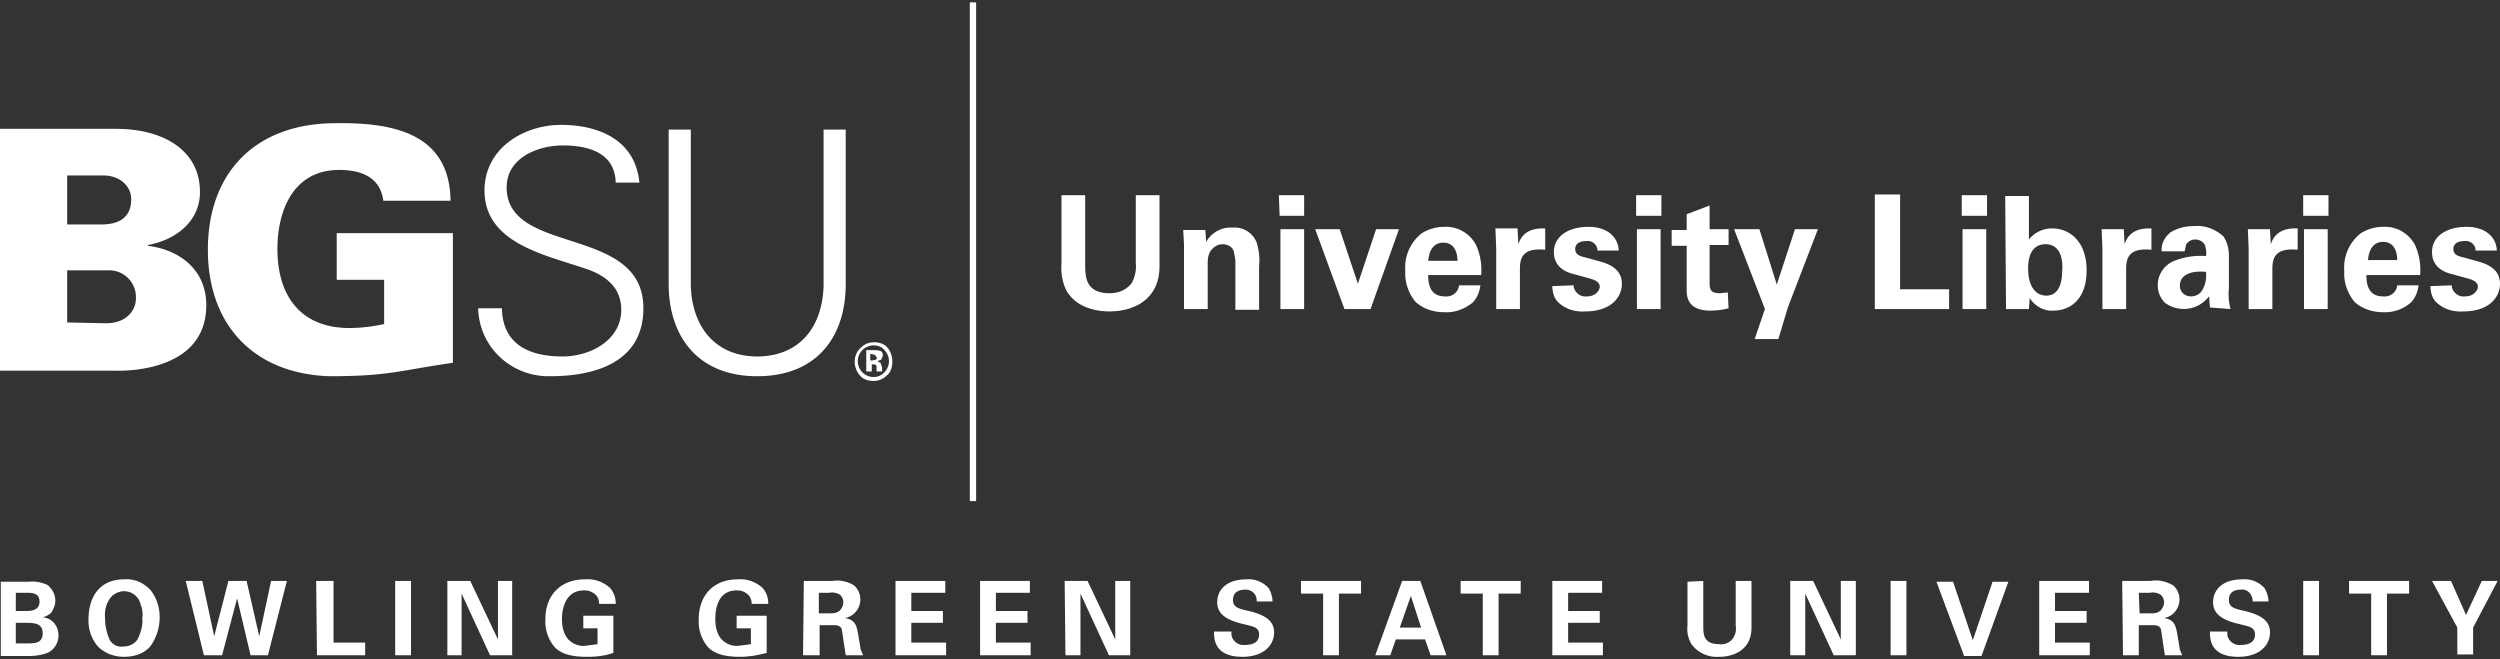 <svg xmlns="http://www.w3.org/2000/svg" viewBox="0 0 316.3 83.4"><rect x="0" y="0" width="316.3" height="83.4" fill="#333333" stroke="none"/><path fill="none" stroke="#FFFFFF" stroke-width=".8" d="M123.1.3v63.1"/><path fill="#FFFFFF" d="M8.5 28.4h4.3c2.3 0 3.8-.9 3.8-3.2 0-1.7-1.5-3-3.5-3H8.5v6.2zm5 12.5c2.1 0 3.7-1.3 3.7-3.2a3.4 3.4 0 0 0-3.2-3.5H8.5v6.6l5 .1zM0 46.9V16.3h14.7c5.8 0 10.6 2.6 10.6 8 0 3.8-3.2 6.1-6.6 6.7v.1c4.1.5 7.4 3.1 7.4 7.5 0 8.9-11.4 8.3-11.7 8.3H0zm48.8-11.5h-6.2v-5.9h14.7v16.4c-6.9 1-8.2 1.7-15.6 1.7-9.5-.3-15.4-6.4-15.4-16s5.8-15.7 15.4-16c7.4-.2 15.2.9 15.3 9.8h-8.5c-.4-3-2.8-3.9-5.6-3.9-5.7 0-7.8 5-7.8 10 0 6 3 10 9.1 10 1.5 0 3-.2 4.4-.5v-5.6zm20.8 12.2c-4.9.1-9-3.7-9.1-8.6h3c.1 4.7 3.6 6.1 7.7 6.1 3.4 0 7.4-2 7.4-5.9 0-3-2.2-4.5-4.8-5.3-5-1.7-12.5-3.2-12.5-9.8 0-5.3 4.9-8.3 9.7-8.3 4 0 9.3 1.4 9.9 7.3h-3c-.1-3.8-3.5-4.7-6.7-4.7s-7.1 1.6-7.1 5.3c0 8.7 17.3 4.7 17.3 15.3 0 6.6-5.7 8.6-11.8 8.6m17.8-31.2v19.8c.2 5.5 3.4 8.9 8.4 8.9s8.2-3.3 8.4-8.9V16.4h2.8v19.8c-.1 6.6-3.8 11.4-11.2 11.4s-11.1-4.9-11.2-11.4V16.4h2.8zm22.8 29.7h.5l.2.2v.7h.7v-.5l-.2-.6-.4-.2.5-.2.2-.5c0-.3-.1-.5-.3-.6l-.5-.1h-1.3V47h.7v-.9zm.6-.6-.4.1h-.3v-.8h.2l.4.1.2.3c.1.1 0 .3-.1.3m1.5-1.5c-.4-.5-1.1-.7-1.7-.7-.6 0-1.2.2-1.7.7-1 .9-1 2.5-.1 3.5.4.5 1.1.7 1.7.7.6 0 1.2-.2 1.7-.7.5-.4.7-1.1.7-1.7 0-.7-.2-1.3-.6-1.8m-.4.3a2 2 0 0 1 0 2.8c-.4.4-.8.6-1.4.6a2 2 0 0 1-1.4-.6 2 2 0 0 1 0-2.8 2 2 0 0 1 1.4-.6c.6 0 1.1.2 1.4.6"/><path fill="#FFFFFF" d="M307.5 36.2c0 .7.2 1.5.7 2 .9.9 2.2 1.3 3.5 1.2 3.1 0 4.6-1.7 4.6-3.5 0-1.4-.9-2.3-2.7-2.8l-1.8-.5c-.9-.2-1.4-.4-1.4-1.1 0-.7.6-1 1.4-1 .7-.1 1.3.4 1.4 1v.2h2.7c-.1-2-1.8-3-3.8-3-2.6 0-4.4 1.2-4.4 3.2s1.7 2.6 2.6 2.8l1.8.5c1.2.3 1.4.7 1.4 1.1s-.5 1.2-1.6 1.2c-.8.1-1.5-.4-1.7-1.2v-.2l-2.7.1zm-7.9-3.3c.1-1.2.6-2.3 1.9-2.3 1.7 0 1.8 1.8 1.8 2.3h-3.7zm6.6 1.9c.1-1.3-.1-2.5-.6-3.7a4.3 4.3 0 0 0-4.1-2.4c-1 0-2 .3-2.8.8a5.5 5.5 0 0 0-2.1 4.8c-.1 1.4.4 2.8 1.3 3.9 1 .9 2.3 1.3 3.6 1.3a5 5 0 0 0 3.5-1.2c.6-.6.9-1.4 1-2.2h-2.7c-.1.9-.9 1.5-1.8 1.4-2.1 0-2.1-2-2.1-2.7h6.8zm-14.7 4.3h3V29h-3v10.1zm-.1-11.8h3.2v-2.6h-3.2v2.6zm-6.9 11.8h3v-5c0-1.3.2-2.8 3.2-2.5v-2.7c-2.4-.1-3.1 1.1-3.4 2l-.1-1.9h-2.8l.1 2.5v7.6zm-5.4-4.7c.1.9-.1 1.8-.6 2.5-.3.4-.8.6-1.3.6-.8 0-1.4-.6-1.4-1.3v-.1c0-1.3 1.4-1.9 3.3-1.7m3.1 4.7c-.2-.8-.3-1.7-.2-2.6v-4.1c0-.9-.2-1.8-.7-2.5-1-.9-2.3-1.4-3.6-1.3-1.1 0-2.1.2-3.1.8-.7.6-1.2 1.4-1.1 2.4h2.9l.2-.9c.3-.4.7-.6 1.1-.6.6 0 1.1.3 1.3.8.1.4.2.9.1 1.3a9 9 0 0 0-4 .6 3.3 3.3 0 0 0-2.1 3.1c0 .8.3 1.6.9 2.2a4 4 0 0 0 5.5-.7l.1-.1.1 1.4 2.6.2zm-16.2 0h3v-5c0-1.3.2-2.8 3.2-2.5v-2.7c-2.4-.1-3.1 1.1-3.4 2l-.1-1.9h-2.8l.1 2.5v7.6zm-5.1-4.8c0 .5 0 3.1-2 3.1-1.3 0-2.3-1.1-2.3-3.4 0-.6 0-3.1 2.2-3.1s2.2 2.6 2.1 3.4m-7.1 4.8h2.9l.1-1.4c.6 1 1.8 1.7 3 1.6 2 0 4.2-1.3 4.2-5.1 0-3.4-1.9-5.3-4.4-5.3-1.1 0-2.2.5-2.9 1.4v-5.5h-3l.1 14.3zm-5.5 0h3V29h-3v10.1zm-.1-11.8h3.2v-2.6h-3.2v2.6zm-11 11.8h9.4v-2.5h-6.2v-12h-3.2v14.5zM219.4 29l3.9 10.1-1.3 3.8h3l1.2-4L230 29h-2.9l-2.3 7-2.2-7h-3.2zm-.8 8-1 .1c-1.3 0-1.3-.6-1.3-1.5V31h2.4v-2h-2.4v-3l-2.9 1.1v2h-1.9v2h1.9v5.5c0 .8 0 2.7 3 2.7a9 9 0 0 0 2.3-.3l-.1-2zm-11.5 2.1h3V29h-3v10.1zm-.1-11.8h3.2v-2.6H207v2.6zm-10.6 8.9c0 .7.2 1.5.7 2 .9.9 2.2 1.3 3.5 1.2 3.1 0 4.6-1.7 4.6-3.5 0-1.4-.9-2.3-2.7-2.8l-1.8-.5c-.9-.2-1.4-.4-1.4-1.1s.6-1 1.4-1c.7-.1 1.3.4 1.4 1v.2h2.7c-.1-2-1.8-3-3.8-3-2.6 0-4.4 1.2-4.4 3.2s1.7 2.6 2.6 2.8l1.8.5c1.2.3 1.4.7 1.4 1.1s-.5 1.2-1.6 1.2c-.8.1-1.5-.4-1.7-1.2v-.2l-2.7.1zm-7.1 2.9h3v-5c0-1.3.2-2.8 3.2-2.5v-2.7c-2.4-.1-3.1 1.1-3.4 2l-.1-2h-2.8l.1 2.5v7.7zm-8.6-6.1c.1-1.2.6-2.3 1.9-2.3 1.7 0 1.8 1.8 1.8 2.3h-3.7zm6.7 1.8c.1-1.3-.1-2.5-.6-3.7a4.3 4.3 0 0 0-4.1-2.4c-1 0-2 .3-2.8.8a5.5 5.5 0 0 0-2.1 4.8c-.1 1.4.4 2.8 1.3 3.9 1 .9 2.3 1.3 3.6 1.3 1.3.1 2.6-.4 3.6-1.2.6-.6.9-1.4 1-2.2h-2.7c-.1.9-.9 1.5-1.8 1.4-2.1 0-2.1-2-2.1-2.7h6.7zm-21-5.8 3.7 10.1h3.3L177 29h-2.9l-2.3 6.9-2.3-6.9h-3.1zM162 39.1h3V29h-3v10.1zm-.1-11.8h3.1v-2.6h-3.2l.1 2.6zm-12.1 11.8h3v-5.9c0-.5.1-1.1.4-1.5.4-.5.9-.8 1.5-.8s1.2.3 1.4.9l.2 1.1v6.3h3v-5.5c.1-1 0-2-.3-3a3 3 0 0 0-3.1-1.9c-1.3-.1-2.6.6-3.3 1.8l-.1-1.5h-2.8l.1 1.8v8.2zm-15.5-14.4v8.6c-.1 1.2.1 2.5.7 3.6 1.4 2.2 4 2.5 5.4 2.5 2.9 0 6.3-1.4 6.3-5.7v-9h-3v8.6c.1.8-.1 1.7-.5 2.5-.7.9-1.7 1.3-2.8 1.3-3 0-3.1-2-3.1-3.6v-8.8h-3zm173.4 48.8 3.2 5.9v3.4h2v-3.4l3.1-5.9h-2l-2 4.3-1.9-4.3h-2.4zm-7.7 9.4h2v-7.8h2.8v-1.6h-7.6v1.6h2.8v7.8zm-8.6 0h2v-9.4h-2v9.4zm-11.8-3c0 .9 0 3.2 3.6 3.2 2.6 0 4-1.4 4-3.1s-1.6-2.3-3.2-2.7c-1.4-.3-2-.5-2-1.4s.6-1.3 1.5-1.3c.8-.1 1.4.5 1.5 1.3v.2h2c0-.6-.2-1.2-.5-1.7a3.4 3.4 0 0 0-2.8-1.1c-2.6 0-3.7 1.4-3.7 2.9s1.2 2.3 3.5 2.8c1.2.3 1.8.4 1.8 1.3s-.7 1.3-1.8 1.3c-.8.1-1.6-.5-1.7-1.3v-.4h-2.2zm-9-4.9h1.4c.5-.1.9 0 1.3.2.3.2.5.6.5 1s-.2.8-.5 1.1c-.3.2-.6.3-1 .3h-1.6l-.1-2.6zm-2 7.9h2v-3.8h1.8c.3 0 .8 0 1 .5l.5 3.3h2.2l-.3-.7-.3-1.8c-.2-1.1-.3-2-1.7-2.2a2.4 2.4 0 0 0 1.2-4.1c-.8-.5-1.9-.8-2.9-.6h-3.6l.1 9.4zm-10.6 0h6.4v-1.6H260v-2.5h4v-1.5h-4V75h4.3v-1.5H258v9.4zm-13-9.3 3.5 9.4h2.2l3.4-9.4h-2l-2.5 7.4-2.5-7.4H245zm-5.8 9.3h2v-9.4h-2v9.4zm-12.7 0h1.9v-7.8l3.6 7.8h2.8v-9.4h-1.9v7.4l-3.5-7.4h-2.9v9.4zm-13-9.3v5.6c-.1.8.1 1.6.5 2.3a4 4 0 0 0 3.5 1.6c1.9 0 4.1-.9 4.1-3.7v-5.9h-2v5.6c.1.6 0 1.1-.3 1.6-.4.6-1.1.9-1.8.8-2 0-2-1.3-2-2.3v-5.7l-2 .1zm-17.1 9.3h6.4v-1.6h-4.4v-2.5h4v-1.5h-4V75h4.3v-1.5h-6.3v9.4zm-8.8 0h2v-7.8h2.8v-1.6h-7.6v1.6h2.8v7.8zm-10.5-3.5 1.4-4 1.3 4h-2.7zm.3-5.9-3.4 9.4h1.9l.7-2h3.7l.7 2h2l-3.3-9.4h-2.3zm-10 9.4h2v-7.8h2.8v-1.6h-7.6v1.6h2.8v7.8zm-13.8-3c0 .9 0 3.2 3.6 3.2 2.6 0 4-1.4 4-3.1s-1.6-2.3-3.2-2.7c-1.4-.3-2-.5-2-1.4s.6-1.3 1.6-1.3c.8 0 1.4.6 1.4 1.4v.1h2c0-.6-.2-1.2-.5-1.7a3.4 3.4 0 0 0-2.8-1.1c-2.6 0-3.7 1.4-3.7 2.9s1.2 2.3 3.5 2.8c1.2.3 1.8.4 1.8 1.3s-.7 1.3-1.8 1.3c-.8.1-1.6-.5-1.7-1.3v-.4h-2.2zm-18.8 3h1.9v-7.8l3.6 7.8h2.7v-9.4h-1.9v7.4l-3.5-7.4h-2.9l.1 9.4zm-10.8 0h6.4v-1.6H126v-2.5h4v-1.5h-4V75h4.3v-1.5H124v9.4zm-10.7 0h6.4v-1.6h-4.4v-2.5h4v-1.5h-4V75h4.3v-1.5h-6.3v9.4zm-9.7-7.9h1.3c.5-.1.9 0 1.3.2.3.2.5.6.5 1s-.2.8-.5 1.1c-.3.2-.6.3-1 .3h-1.6V75zm-2 7.9h2.1v-3.8h1.8c.3 0 .8 0 1 .5l.5 3.3h2.2l-.3-.7-.3-1.8c-.2-1.1-.3-2-1.7-2.2a2.4 2.4 0 0 0 1.2-4.1 4 4 0 0 0-2.8-.6h-3.6l-.1 9.4zm-4.4-6.5a3 3 0 0 0-.7-2c-.9-.8-2-1.2-3.2-1.1-2.8 0-4.9 1.8-4.9 5.1a5 5 0 0 0 1.2 3.5c.7.7 1.8 1.2 4 1.2 1.2 0 2.3-.2 3.4-.5v-4.7h-3.8v1.6H95v2l-1.5.2c-.8.1-1.6-.2-2.2-.8-.6-.7-.8-1.6-.8-2.6 0-1.4.4-3.6 2.7-3.6a2 2 0 0 1 1.6.7c.2.3.3.6.3 1h2.1zm-19.3 0a3 3 0 0 0-.7-2c-.9-.8-2-1.2-3.2-1.1-2.9 0-5 1.8-5 5.1a5 5 0 0 0 1.2 3.5c.7.7 1.8 1.2 4 1.2 1.2 0 2.3-.1 3.4-.5v-4.7h-3.8v1.6h1.8v2l-1.5.2c-.8.1-1.6-.2-2.2-.8-.6-.7-.8-1.6-.8-2.6 0-1.4.5-3.6 2.8-3.6a2 2 0 0 1 1.6.7c.2.3.3.6.3 1h2.1zm-21.4 6.5h1.9v-7.8l3.6 7.8h2.8v-9.4H63v7.4l-3.5-7.4h-2.9v9.4zm-6.5 0h2v-9.4h-2v9.4zm-9.9 0h6.1v-1.6h-4v-7.8H40l.1 9.4zm-16.6-9.4 2.3 9.4h2.3l1.9-7.2 1.7 7.2h2.2l2.4-9.4h-2l-1.5 7-1.6-7h-2.3l-1.8 7-1.5-7h-2.1zm-10.2 4.8c-.1-1 .1-1.9.7-2.7.4-.5 1.1-.8 1.7-.8 1 0 1.9.7 2.1 1.7.2.5.3 1.1.2 1.7.1.9-.2 1.9-.6 2.7-.4.6-1.1.9-1.8.9-.7.1-1.3-.2-1.7-.8-.4-.9-.6-1.8-.6-2.7m-2.1 0a5 5 0 0 0 1.2 3.5c.9.9 2.1 1.3 3.3 1.3 1.3 0 2.5-.4 3.3-1.3a6.3 6.3 0 0 0 1.2-3.7c0-1.3-.4-2.5-1.2-3.5-.9-.9-2-1.4-3.3-1.3-3.3 0-4.5 2.5-4.5 5m-9.2.5h1.2c1 0 2.2 0 2.2 1.3s-1 1.3-2 1.3H2v-2.6zM2 75h1.4C4 75 5 75 5 76.1s-1 1.2-1.6 1.2H2V75zM.1 83h3.5c.8 0 1.6-.1 2.4-.4.9-.4 1.4-1.3 1.4-2.2 0-1.2-.8-2.2-2-2.3.4-.1.8-.3 1.1-.6.3-.5.5-1 .5-1.5 0-.8-.4-1.5-1-2-.7-.3-1.5-.5-2.3-.4H.1V83z"/></svg>
